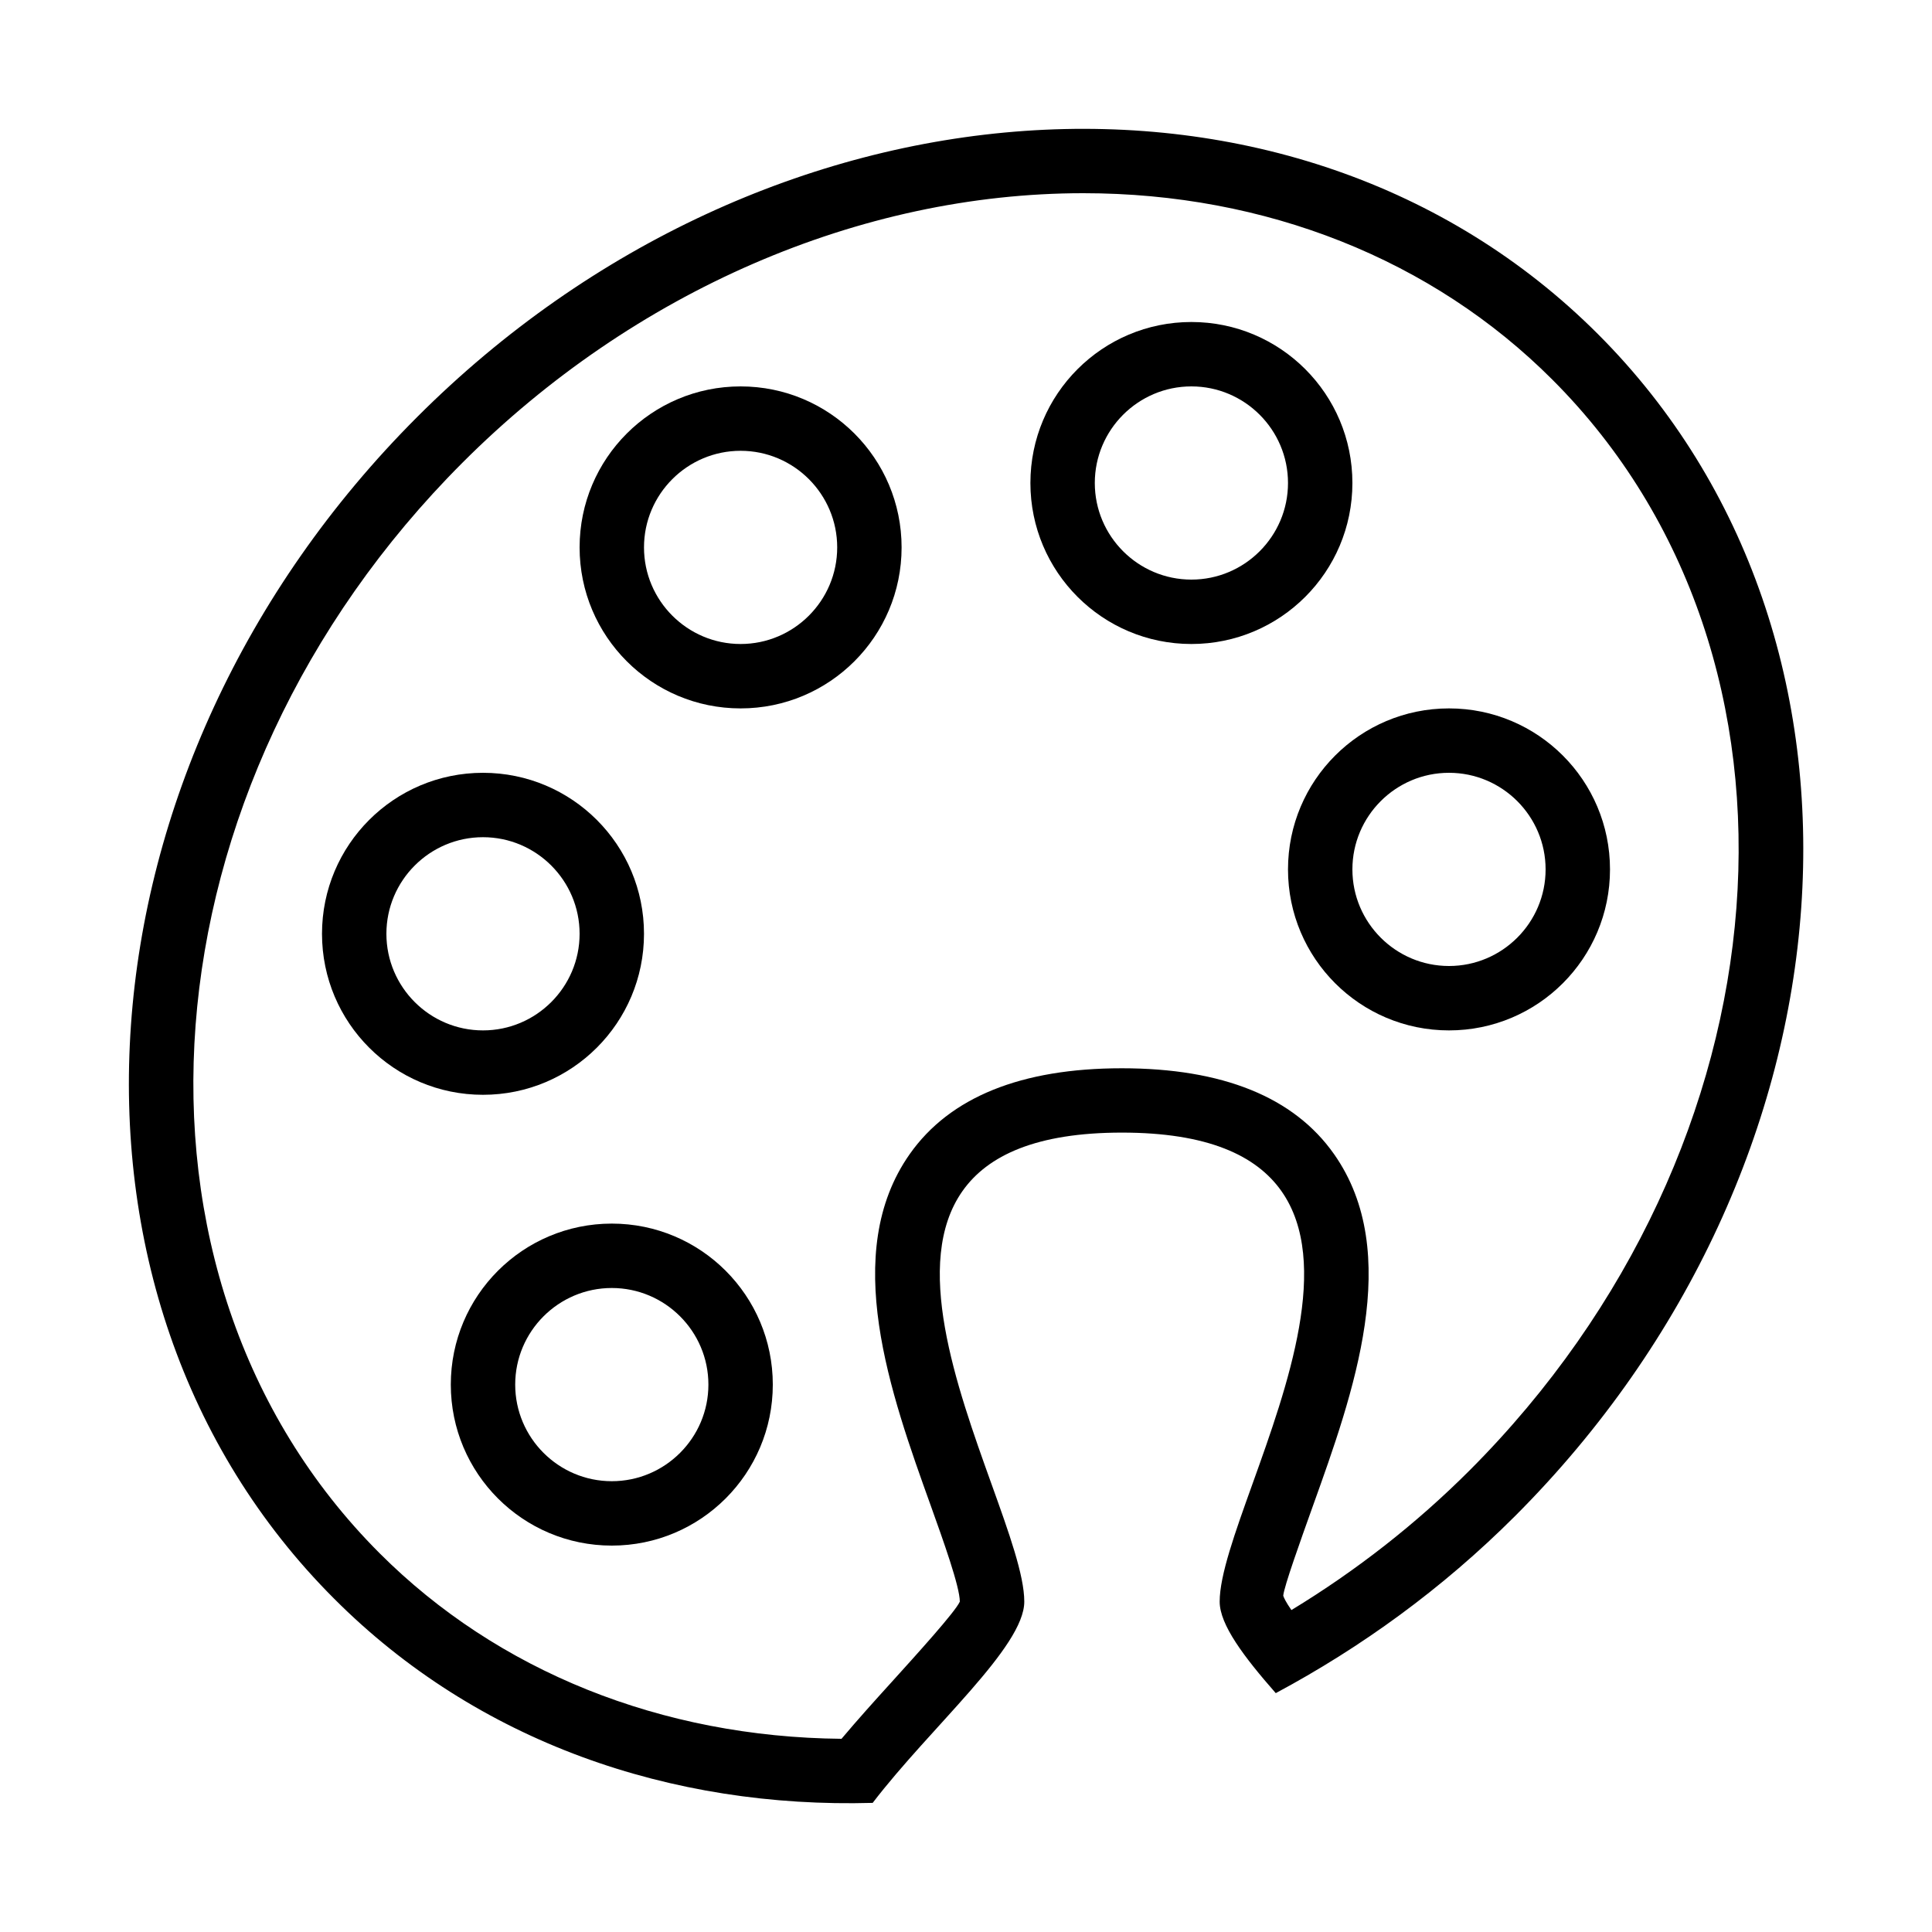 <?xml version="1.0" encoding="iso-8859-1"?>
<!DOCTYPE svg PUBLIC "-//W3C//DTD SVG 1.1//EN" "http://www.w3.org/Graphics/SVG/1.1/DTD/svg11.dtd">
<svg version="1.1" xmlns="http://www.w3.org/2000/svg" xmlns:xlink="http://www.w3.org/1999/xlink" x="0px" y="0px" width="30" height="30" viewBox="0 0 30 30" xml:space="preserve">
    <g transform="translate(-450 -140)">
        <g xmlns="http://www.w3.org/2000/svg" xmlns:xlink="http://www.w3.org/1999/xlink" id="color-palette-7">
		<path d="M463.551,167.995c0.904-1.182,2.354-2.419,2.354-3.125c0-1.634-3.791-7.283,1.516-7.283c5.309,0,1.518,5.649,1.518,7.283    c0,0.36,0.379,0.86,0.871,1.421c1.322-0.708,2.582-1.616,3.717-2.751c5.42-5.423,5.997-13.639,1.287-18.351    c-4.709-4.711-12.92-4.135-18.338,1.288c-5.421,5.423-5.997,13.639-1.287,18.348C457.412,167.053,460.424,168.084,463.551,167.995    z M457.182,147.184c2.656-2.659,6.17-4.184,9.64-4.184c2.831,0,5.419,1.028,7.284,2.896c4.313,4.314,3.734,11.912-1.287,16.937    c-0.826,0.826-1.754,1.553-2.766,2.168c-0.088-0.127-0.117-0.192-0.127-0.223c0.012-0.141,0.271-0.864,0.46-1.392    c0.628-1.75,1.41-3.929,0.329-5.465c-0.622-0.885-1.73-1.333-3.295-1.333c-1.563,0-2.672,0.449-3.294,1.333    c-1.081,1.536-0.3,3.715,0.329,5.465c0.189,0.528,0.449,1.251,0.449,1.484c-0.068,0.156-0.669,0.818-1.066,1.257    c-0.258,0.284-0.521,0.576-0.771,0.873c-2.795-0.026-5.339-1.047-7.172-2.881C451.582,159.805,452.158,152.208,457.182,147.184z"/>
		<path d="M459.5,159c-1.381,0-2.5,1.119-2.5,2.5s1.119,2.5,2.5,2.5s2.5-1.119,2.5-2.5S460.881,159,459.5,159z M459.5,163    c-0.827,0-1.5-0.673-1.5-1.5s0.673-1.5,1.5-1.5s1.5,0.673,1.5,1.5S460.327,163,459.5,163z"/>
		<path d="M460,154.5c0-1.381-1.119-2.5-2.5-2.5s-2.5,1.119-2.5,2.5s1.119,2.5,2.5,2.5S460,155.881,460,154.5z M456,154.5    c0-0.827,0.673-1.5,1.5-1.5s1.5,0.673,1.5,1.5s-0.673,1.5-1.5,1.5S456,155.327,456,154.5z"/>
		<path d="M461.5,151c1.381,0,2.5-1.119,2.5-2.5s-1.119-2.5-2.5-2.5s-2.5,1.119-2.5,2.5S460.119,151,461.5,151z M461.5,147    c0.827,0,1.5,0.673,1.5,1.5s-0.673,1.5-1.5,1.5s-1.5-0.673-1.5-1.5S460.673,147,461.5,147z"/>
		<path d="M468.5,150c1.381,0,2.5-1.119,2.5-2.5s-1.119-2.5-2.5-2.5s-2.5,1.119-2.5,2.5S467.119,150,468.5,150z M468.5,146    c0.827,0,1.5,0.673,1.5,1.5s-0.673,1.5-1.5,1.5s-1.5-0.673-1.5-1.5S467.673,146,468.5,146z"/>
		<path d="M470,153.5c0,1.381,1.119,2.5,2.5,2.5s2.5-1.119,2.5-2.5s-1.119-2.5-2.5-2.5S470,152.119,470,153.5z M472.5,152    c0.827,0,1.5,0.673,1.5,1.5s-0.673,1.5-1.5,1.5s-1.5-0.673-1.5-1.5S471.673,152,472.5,152z"/>
	</g>
	
    </g>
</svg>
